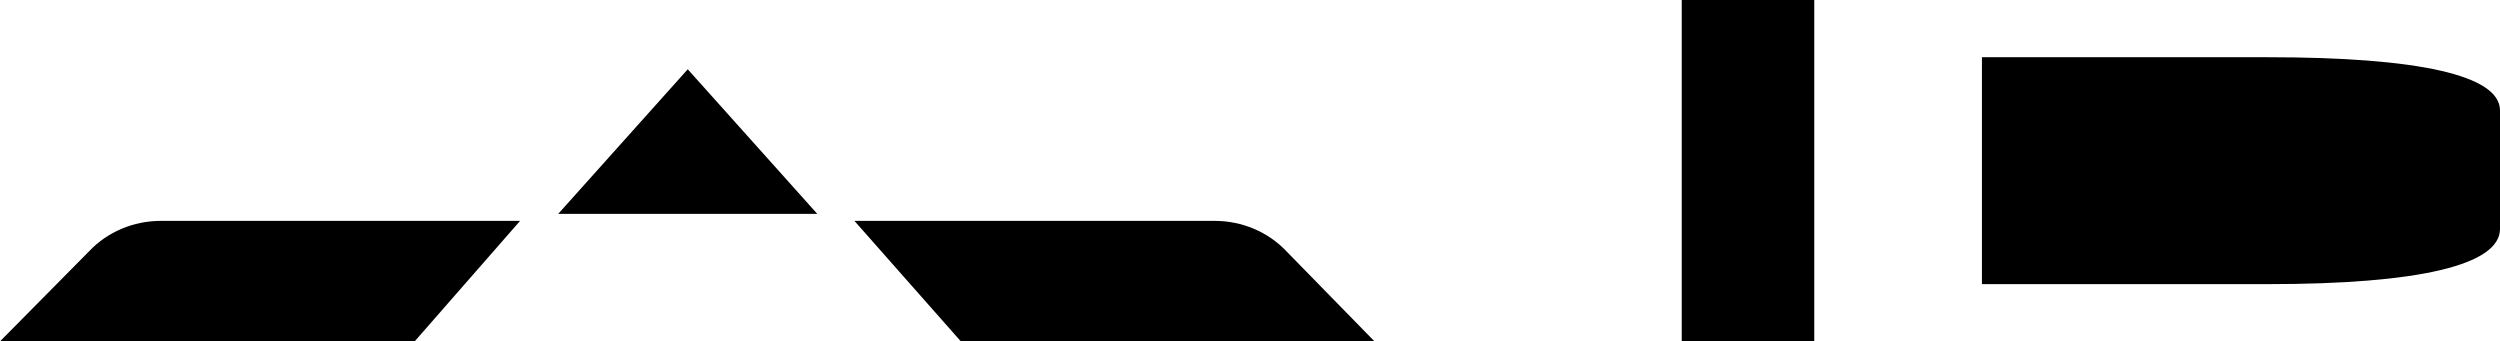 <?xml version="1.0" encoding="utf-8"?>
<!-- Generator: Adobe Illustrator 20.1.0, SVG Export Plug-In . SVG Version: 6.00 Build 0)  -->
<svg version="1.1" id="Layer_1" xmlns="http://www.w3.org/2000/svg" xmlns:xlink="http://www.w3.org/1999/xlink" x="0px" y="0px"
	 viewBox="0 0 249 34" style="enable-background:new 0 0 249 34;" xml:space="preserve">
<polygon id="Shape_8_" points="68.5,6.9 55.6,21.3 81.4,21.3 "/>
<path id="Shape_7_" d="M8.9,25L0,34h41.3l10.5-12H16C13.3,22,10.7,23.1,8.9,25z"/>
<path id="Shape_6_" d="M121,22H85.1l10.6,12h41.2l-8.8-9C126.3,23.1,123.7,22,121,22z"/>
<rect id="Rectangle-path_1_" x="167.5" width="13.2" height="34"/>
<path id="Shape_4_" d="M249,22.8V11c0-3.5-8.1-5.3-23.1-5.3h-28.5v22.6h28.5C240.9,28.3,249,26.4,249,22.8z"/>
</svg>
